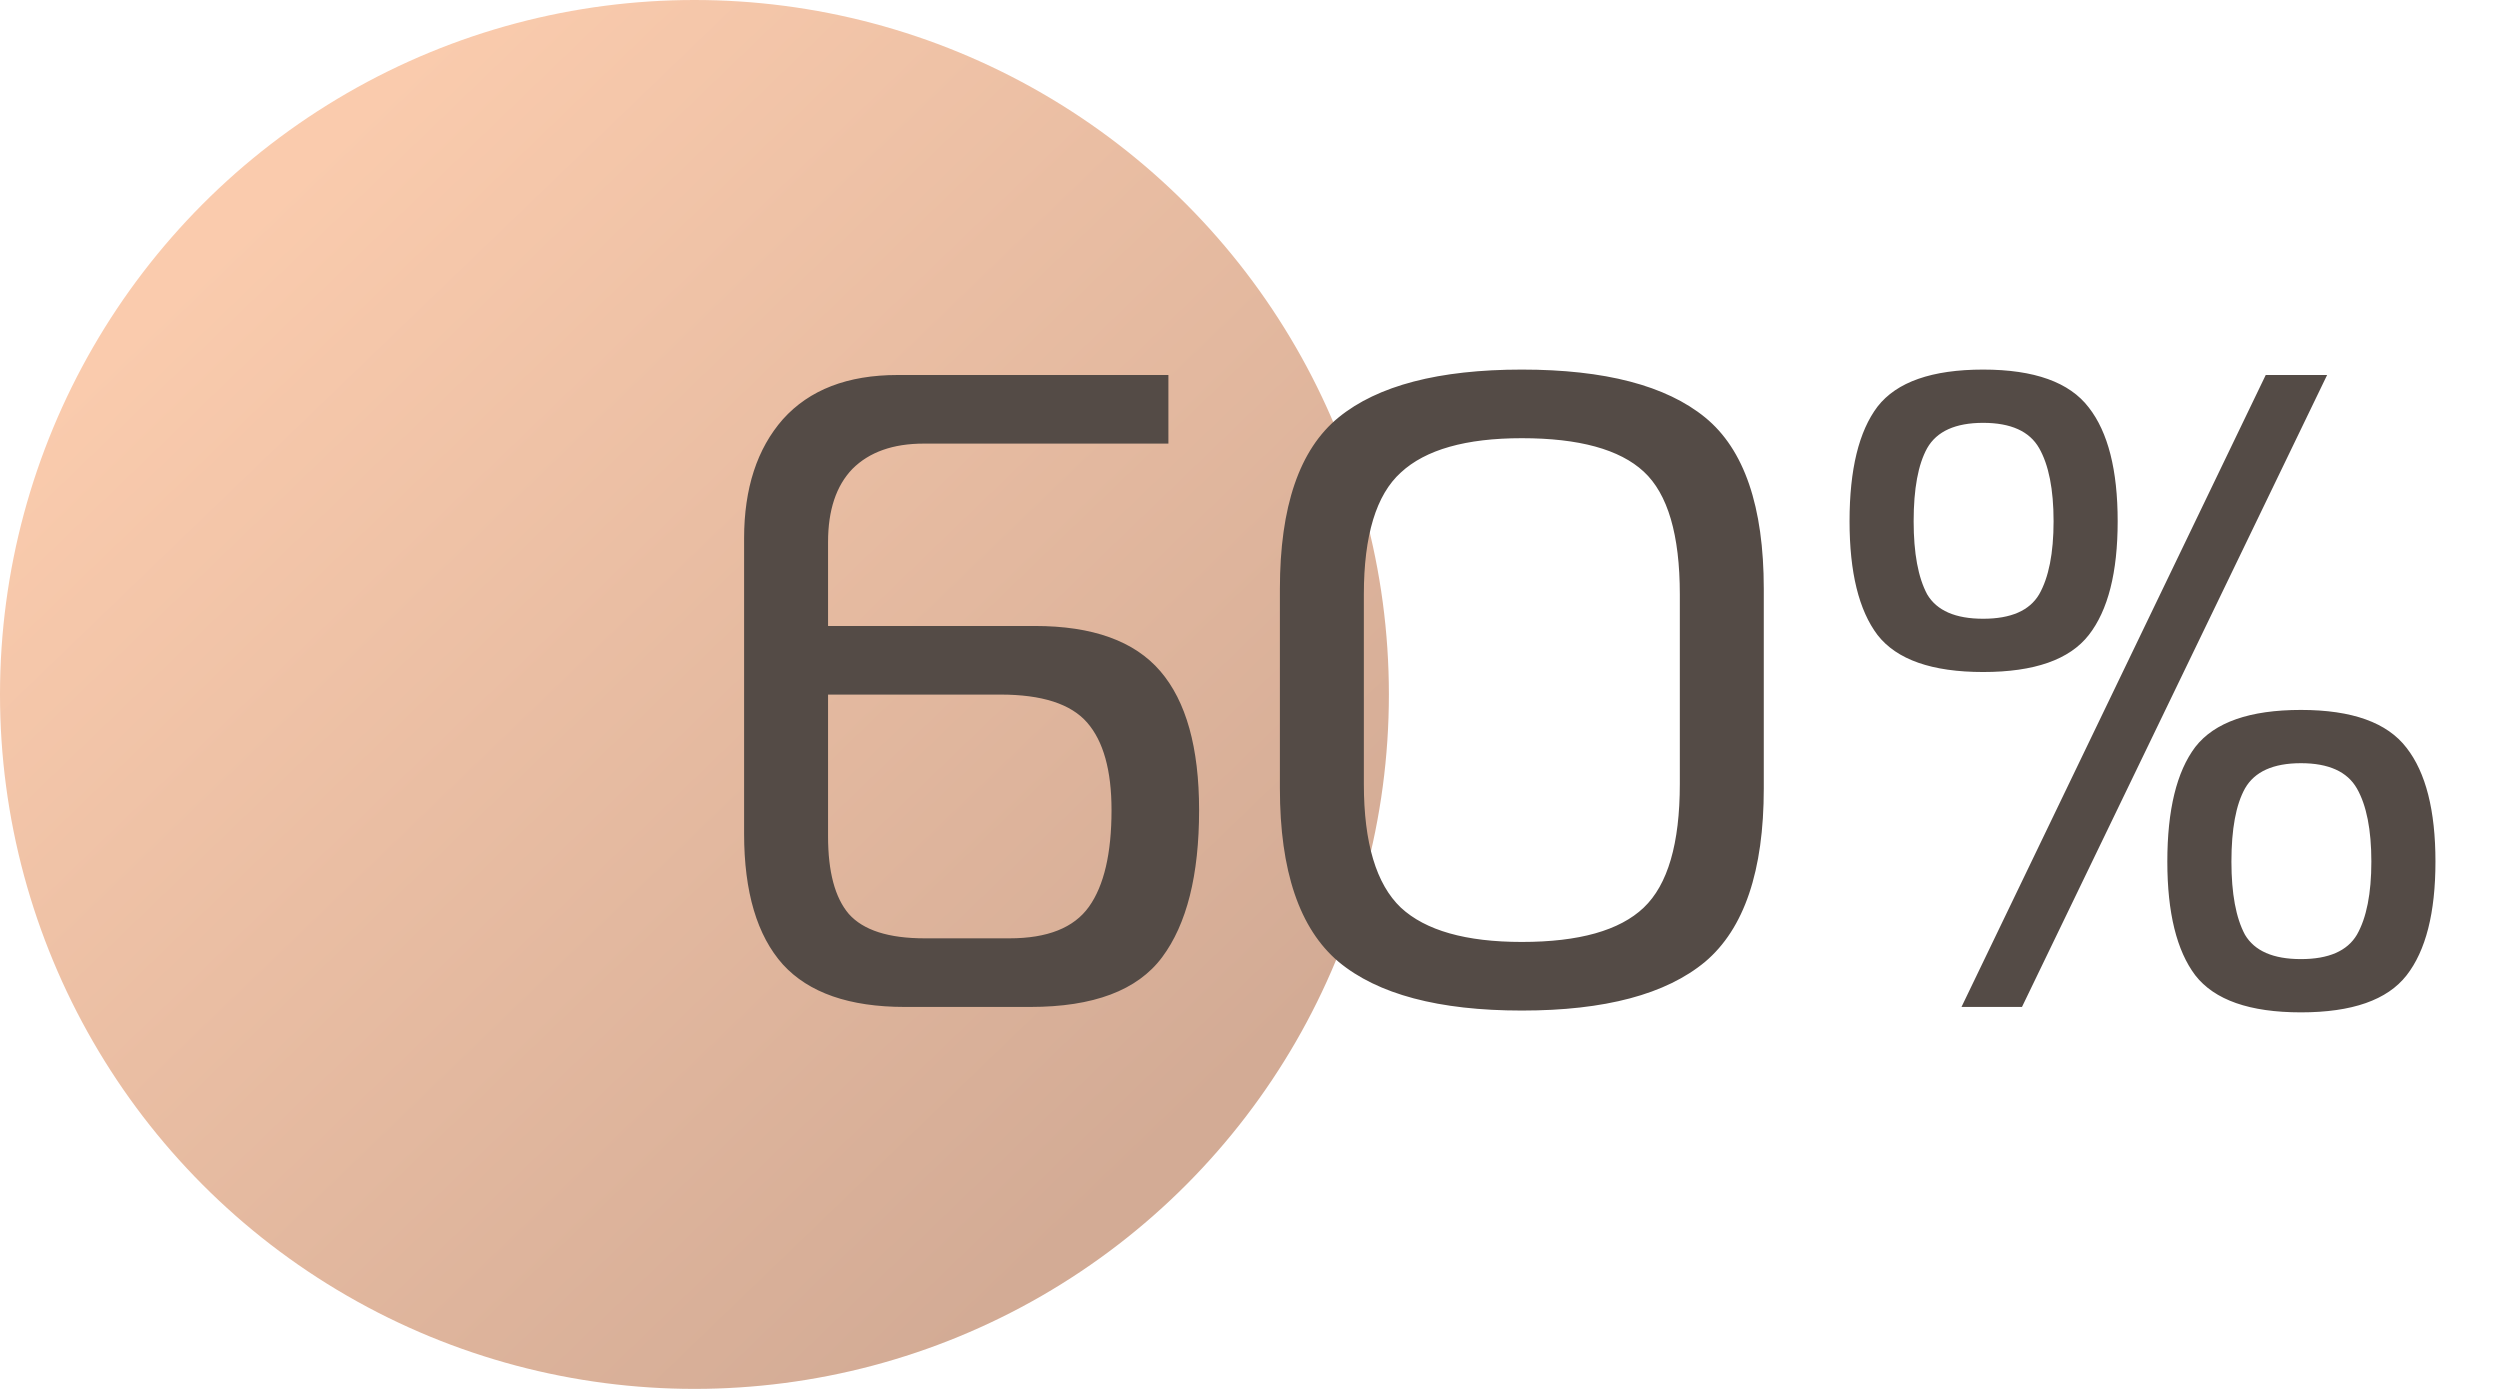 <svg width="72" height="40" viewBox="0 0 72 40" fill="none" xmlns="http://www.w3.org/2000/svg">
<circle cx="20" cy="20" r="20" fill="url(#paint0_linear)"/>
<path d="M23.848 18.028H29.802C31.466 18.028 32.671 18.461 33.416 19.328C34.161 20.195 34.534 21.529 34.534 23.332C34.534 25.204 34.179 26.617 33.468 27.57C32.757 28.523 31.492 29 29.672 29H26.058C24.463 29 23.293 28.593 22.548 27.778C21.803 26.946 21.43 25.689 21.43 24.008V15.506C21.43 14.067 21.803 12.923 22.548 12.074C23.311 11.225 24.411 10.8 25.85 10.8H33.65V12.776H26.604C25.72 12.776 25.035 13.019 24.55 13.504C24.082 13.989 23.848 14.691 23.848 15.61V18.028ZM23.848 20.004V24.086C23.848 25.109 24.047 25.854 24.446 26.322C24.862 26.79 25.59 27.024 26.63 27.024H29.074C30.166 27.024 30.929 26.721 31.362 26.114C31.795 25.507 32.012 24.58 32.012 23.332C32.012 22.188 31.778 21.347 31.31 20.81C30.842 20.273 30.01 20.004 28.814 20.004H23.848ZM36.861 22.708V16.962C36.861 14.587 37.425 12.941 38.551 12.022C39.678 11.103 41.437 10.644 43.829 10.644C46.221 10.644 47.981 11.103 49.107 12.022C50.234 12.941 50.797 14.587 50.797 16.962V22.708C50.797 25.083 50.234 26.747 49.107 27.7C47.981 28.636 46.221 29.104 43.829 29.104C41.437 29.104 39.678 28.636 38.551 27.7C37.425 26.747 36.861 25.083 36.861 22.708ZM39.279 17.118V22.578C39.279 24.277 39.635 25.464 40.345 26.14C41.056 26.799 42.217 27.128 43.829 27.128C45.476 27.128 46.646 26.799 47.339 26.14C48.033 25.481 48.379 24.294 48.379 22.578V17.118C48.379 15.402 48.033 14.223 47.339 13.582C46.646 12.941 45.476 12.62 43.829 12.62C42.217 12.62 41.056 12.949 40.345 13.608C39.635 14.249 39.279 15.419 39.279 17.118ZM56.491 29L65.253 10.8H67.021L58.233 29H56.491ZM54.073 11.71C54.627 10.999 55.642 10.644 57.115 10.644C58.588 10.644 59.602 11.008 60.157 11.736C60.712 12.447 60.989 13.539 60.989 15.012C60.989 16.485 60.712 17.577 60.157 18.288C59.602 18.999 58.588 19.354 57.115 19.354C55.642 19.354 54.627 18.999 54.073 18.288C53.535 17.577 53.267 16.485 53.267 15.012C53.267 13.521 53.535 12.421 54.073 11.71ZM55.113 15.012C55.113 15.931 55.243 16.633 55.503 17.118C55.78 17.586 56.318 17.82 57.115 17.82C57.912 17.82 58.45 17.586 58.727 17.118C59.004 16.633 59.143 15.931 59.143 15.012C59.143 14.093 59.004 13.391 58.727 12.906C58.45 12.421 57.912 12.178 57.115 12.178C56.318 12.178 55.78 12.421 55.503 12.906C55.243 13.374 55.113 14.076 55.113 15.012ZM63.225 21.512C63.779 20.801 64.793 20.446 66.267 20.446C67.74 20.446 68.754 20.81 69.309 21.538C69.864 22.249 70.141 23.341 70.141 24.814C70.141 26.287 69.864 27.379 69.309 28.09C68.754 28.801 67.74 29.156 66.267 29.156C64.793 29.156 63.779 28.801 63.225 28.09C62.688 27.379 62.419 26.287 62.419 24.814C62.419 23.323 62.688 22.223 63.225 21.512ZM64.265 24.814C64.265 25.733 64.395 26.435 64.655 26.92C64.932 27.388 65.469 27.622 66.267 27.622C67.064 27.622 67.602 27.388 67.879 26.92C68.156 26.435 68.295 25.733 68.295 24.814C68.295 23.895 68.156 23.193 67.879 22.708C67.602 22.223 67.064 21.98 66.267 21.98C65.469 21.98 64.932 22.223 64.655 22.708C64.395 23.176 64.265 23.878 64.265 24.814Z" fill="#544B46"/>
<defs>
<linearGradient id="paint0_linear" x1="7.5" y1="6" x2="33.5" y2="33" gradientUnits="userSpaceOnUse">
<stop stop-color="#FACBAD"/>
<stop offset="1" stop-color="#D3AB95"/>
</linearGradient>
</defs>
</svg>
